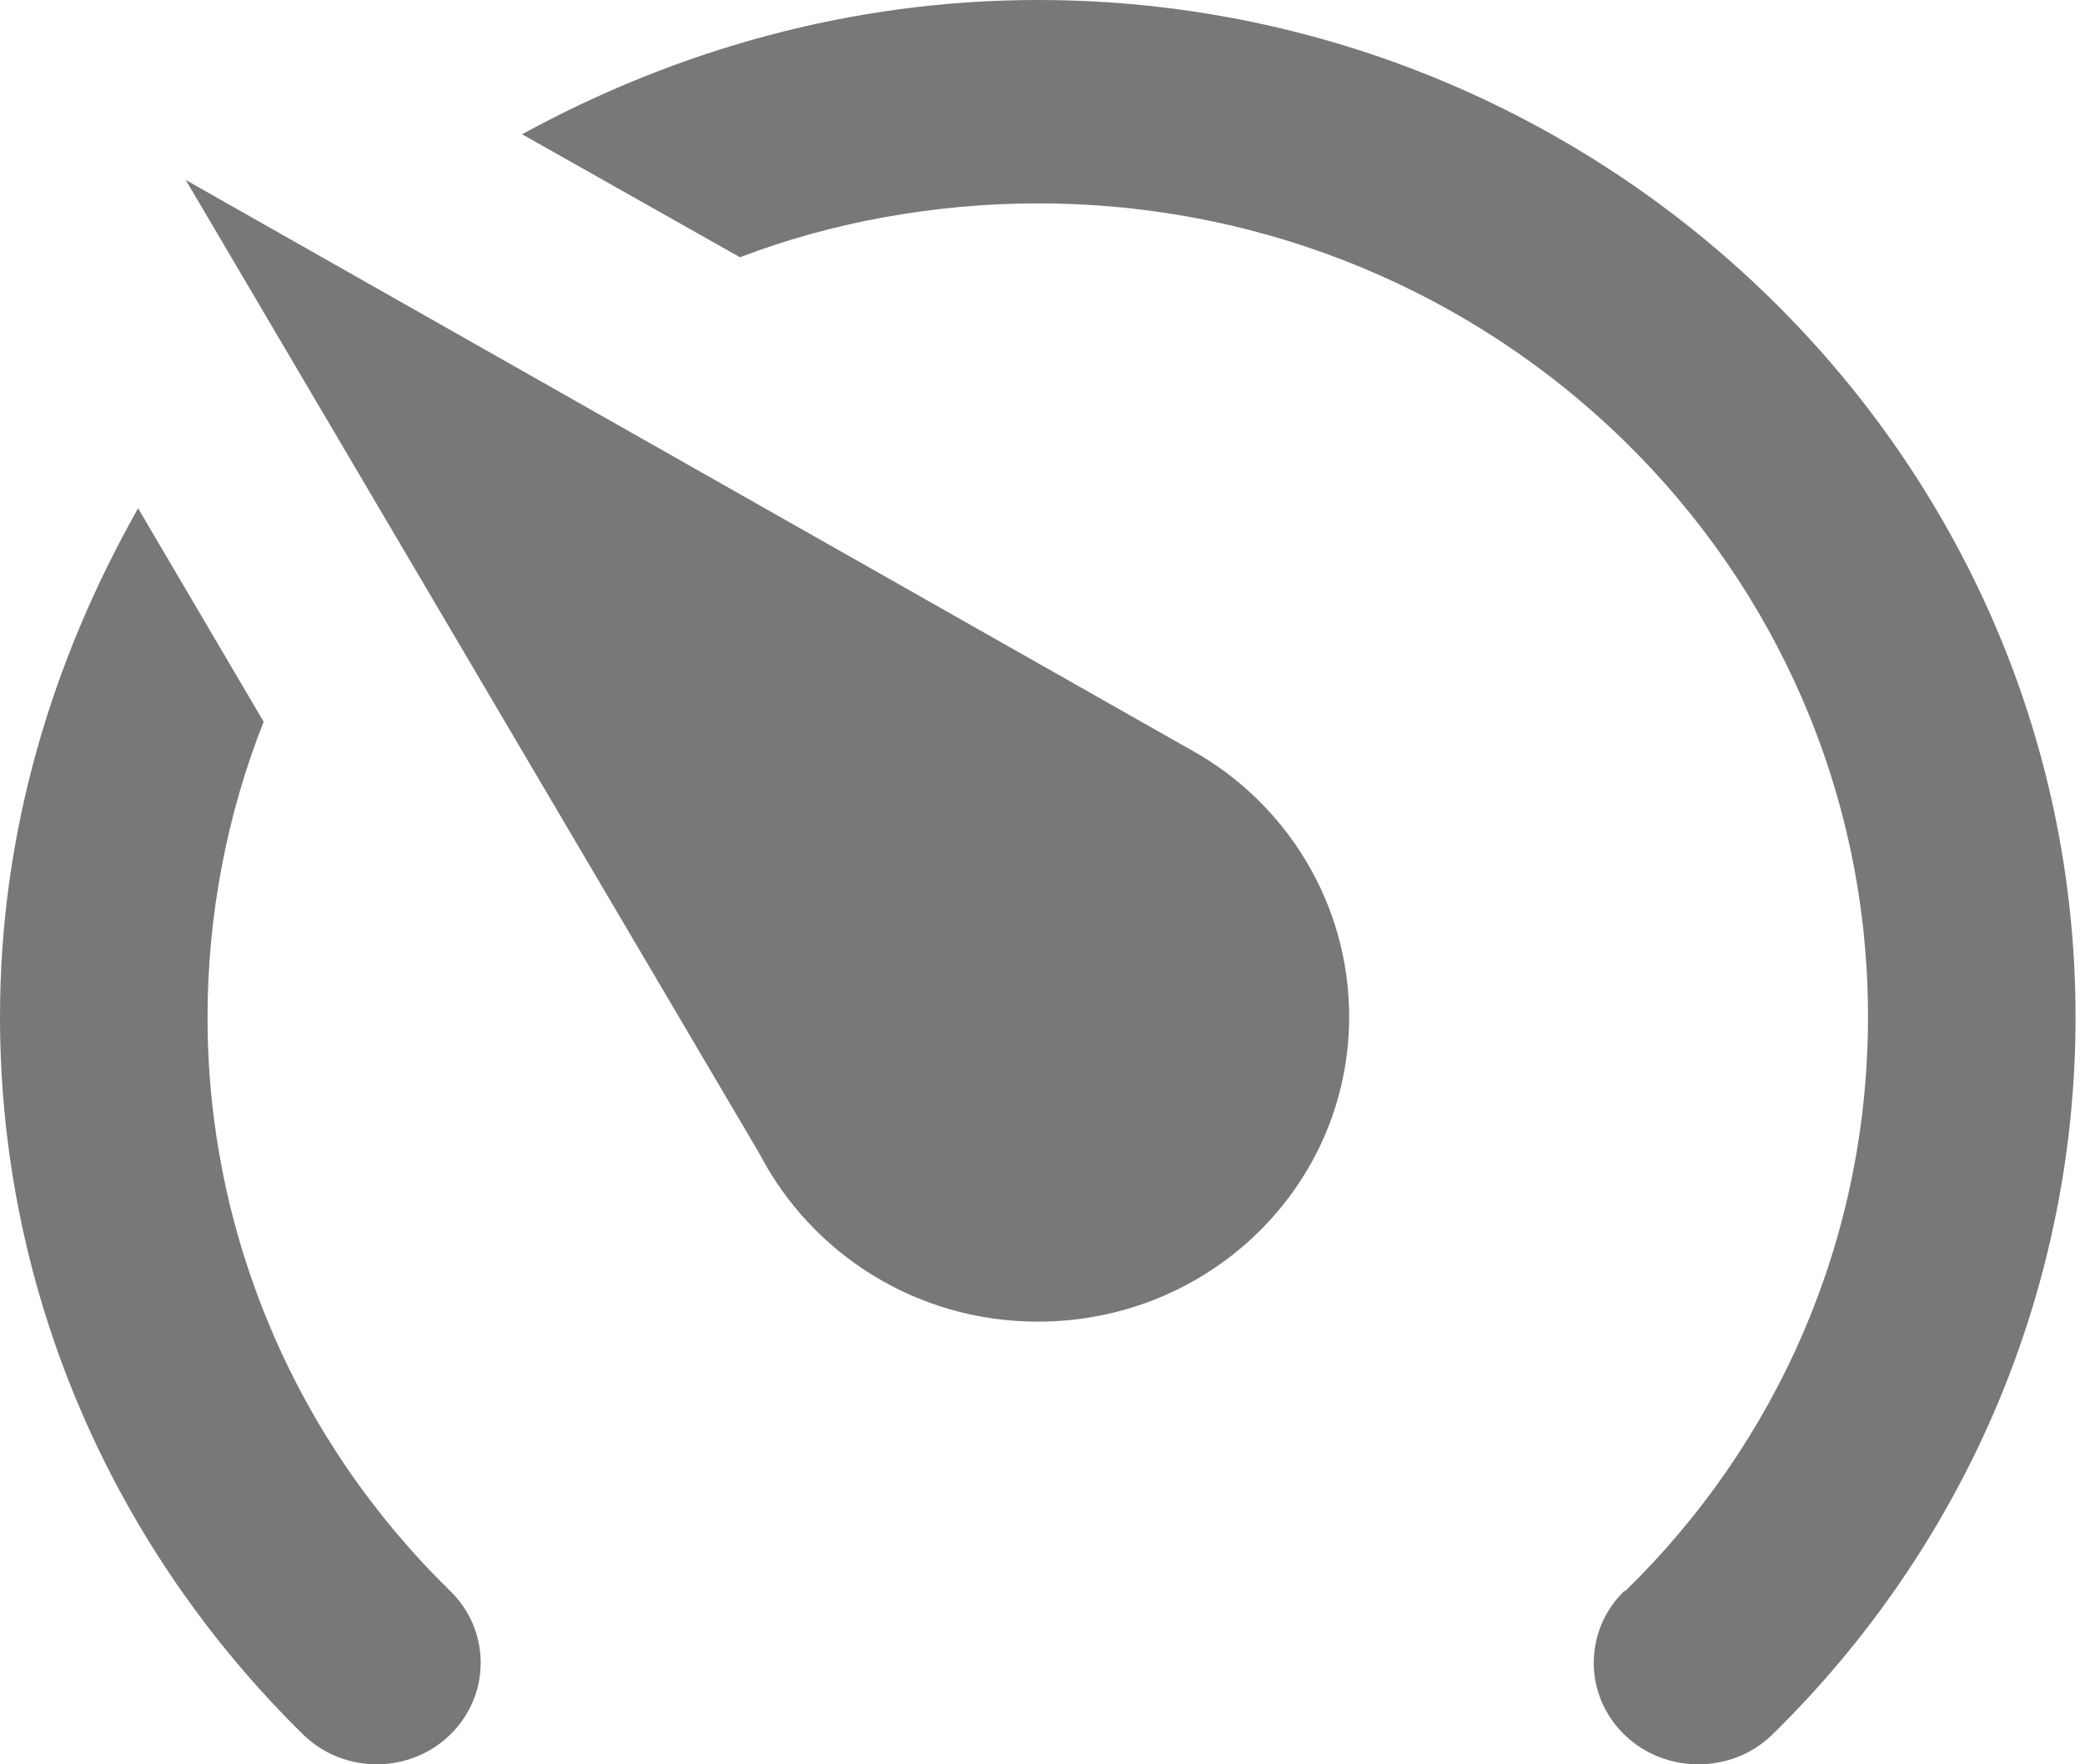 <svg width="13" height="11" viewBox="0 0 13 11" fill="none" xmlns="http://www.w3.org/2000/svg">
<path d="M6.471 8.24C7.545 8.24 8.412 7.391 8.412 6.339C8.412 5.629 8.017 5.008 7.441 4.684L1.158 1.122L4.736 7.194C5.06 7.816 5.714 8.24 6.471 8.24ZM6.471 0C5.299 0 4.206 0.317 3.255 0.837L4.614 1.604C5.176 1.388 5.824 1.268 6.471 1.268C9.331 1.268 11.647 3.537 11.647 6.339C11.647 7.74 11.071 9.007 10.133 9.92H10.127C10.066 9.979 10.019 10.048 9.986 10.125C9.954 10.202 9.937 10.284 9.937 10.367C9.937 10.45 9.954 10.532 9.986 10.609C10.019 10.685 10.066 10.755 10.127 10.814C10.379 11.061 10.793 11.061 11.045 10.82C11.647 10.232 12.124 9.534 12.45 8.765C12.775 7.996 12.942 7.171 12.941 6.339C12.941 2.852 10.029 0 6.471 0ZM0 6.339C0 8.088 0.725 9.673 1.896 10.82C2.148 11.061 2.556 11.061 2.808 10.814C2.868 10.755 2.916 10.685 2.948 10.609C2.981 10.532 2.997 10.45 2.997 10.367C2.997 10.284 2.981 10.202 2.948 10.125C2.916 10.048 2.868 9.979 2.808 9.92C2.327 9.451 1.945 8.892 1.686 8.278C1.426 7.663 1.293 7.004 1.294 6.339C1.294 5.705 1.417 5.071 1.644 4.5L0.861 3.169C0.324 4.12 0 5.185 0 6.339Z" fill="#787878"/>
</svg>
